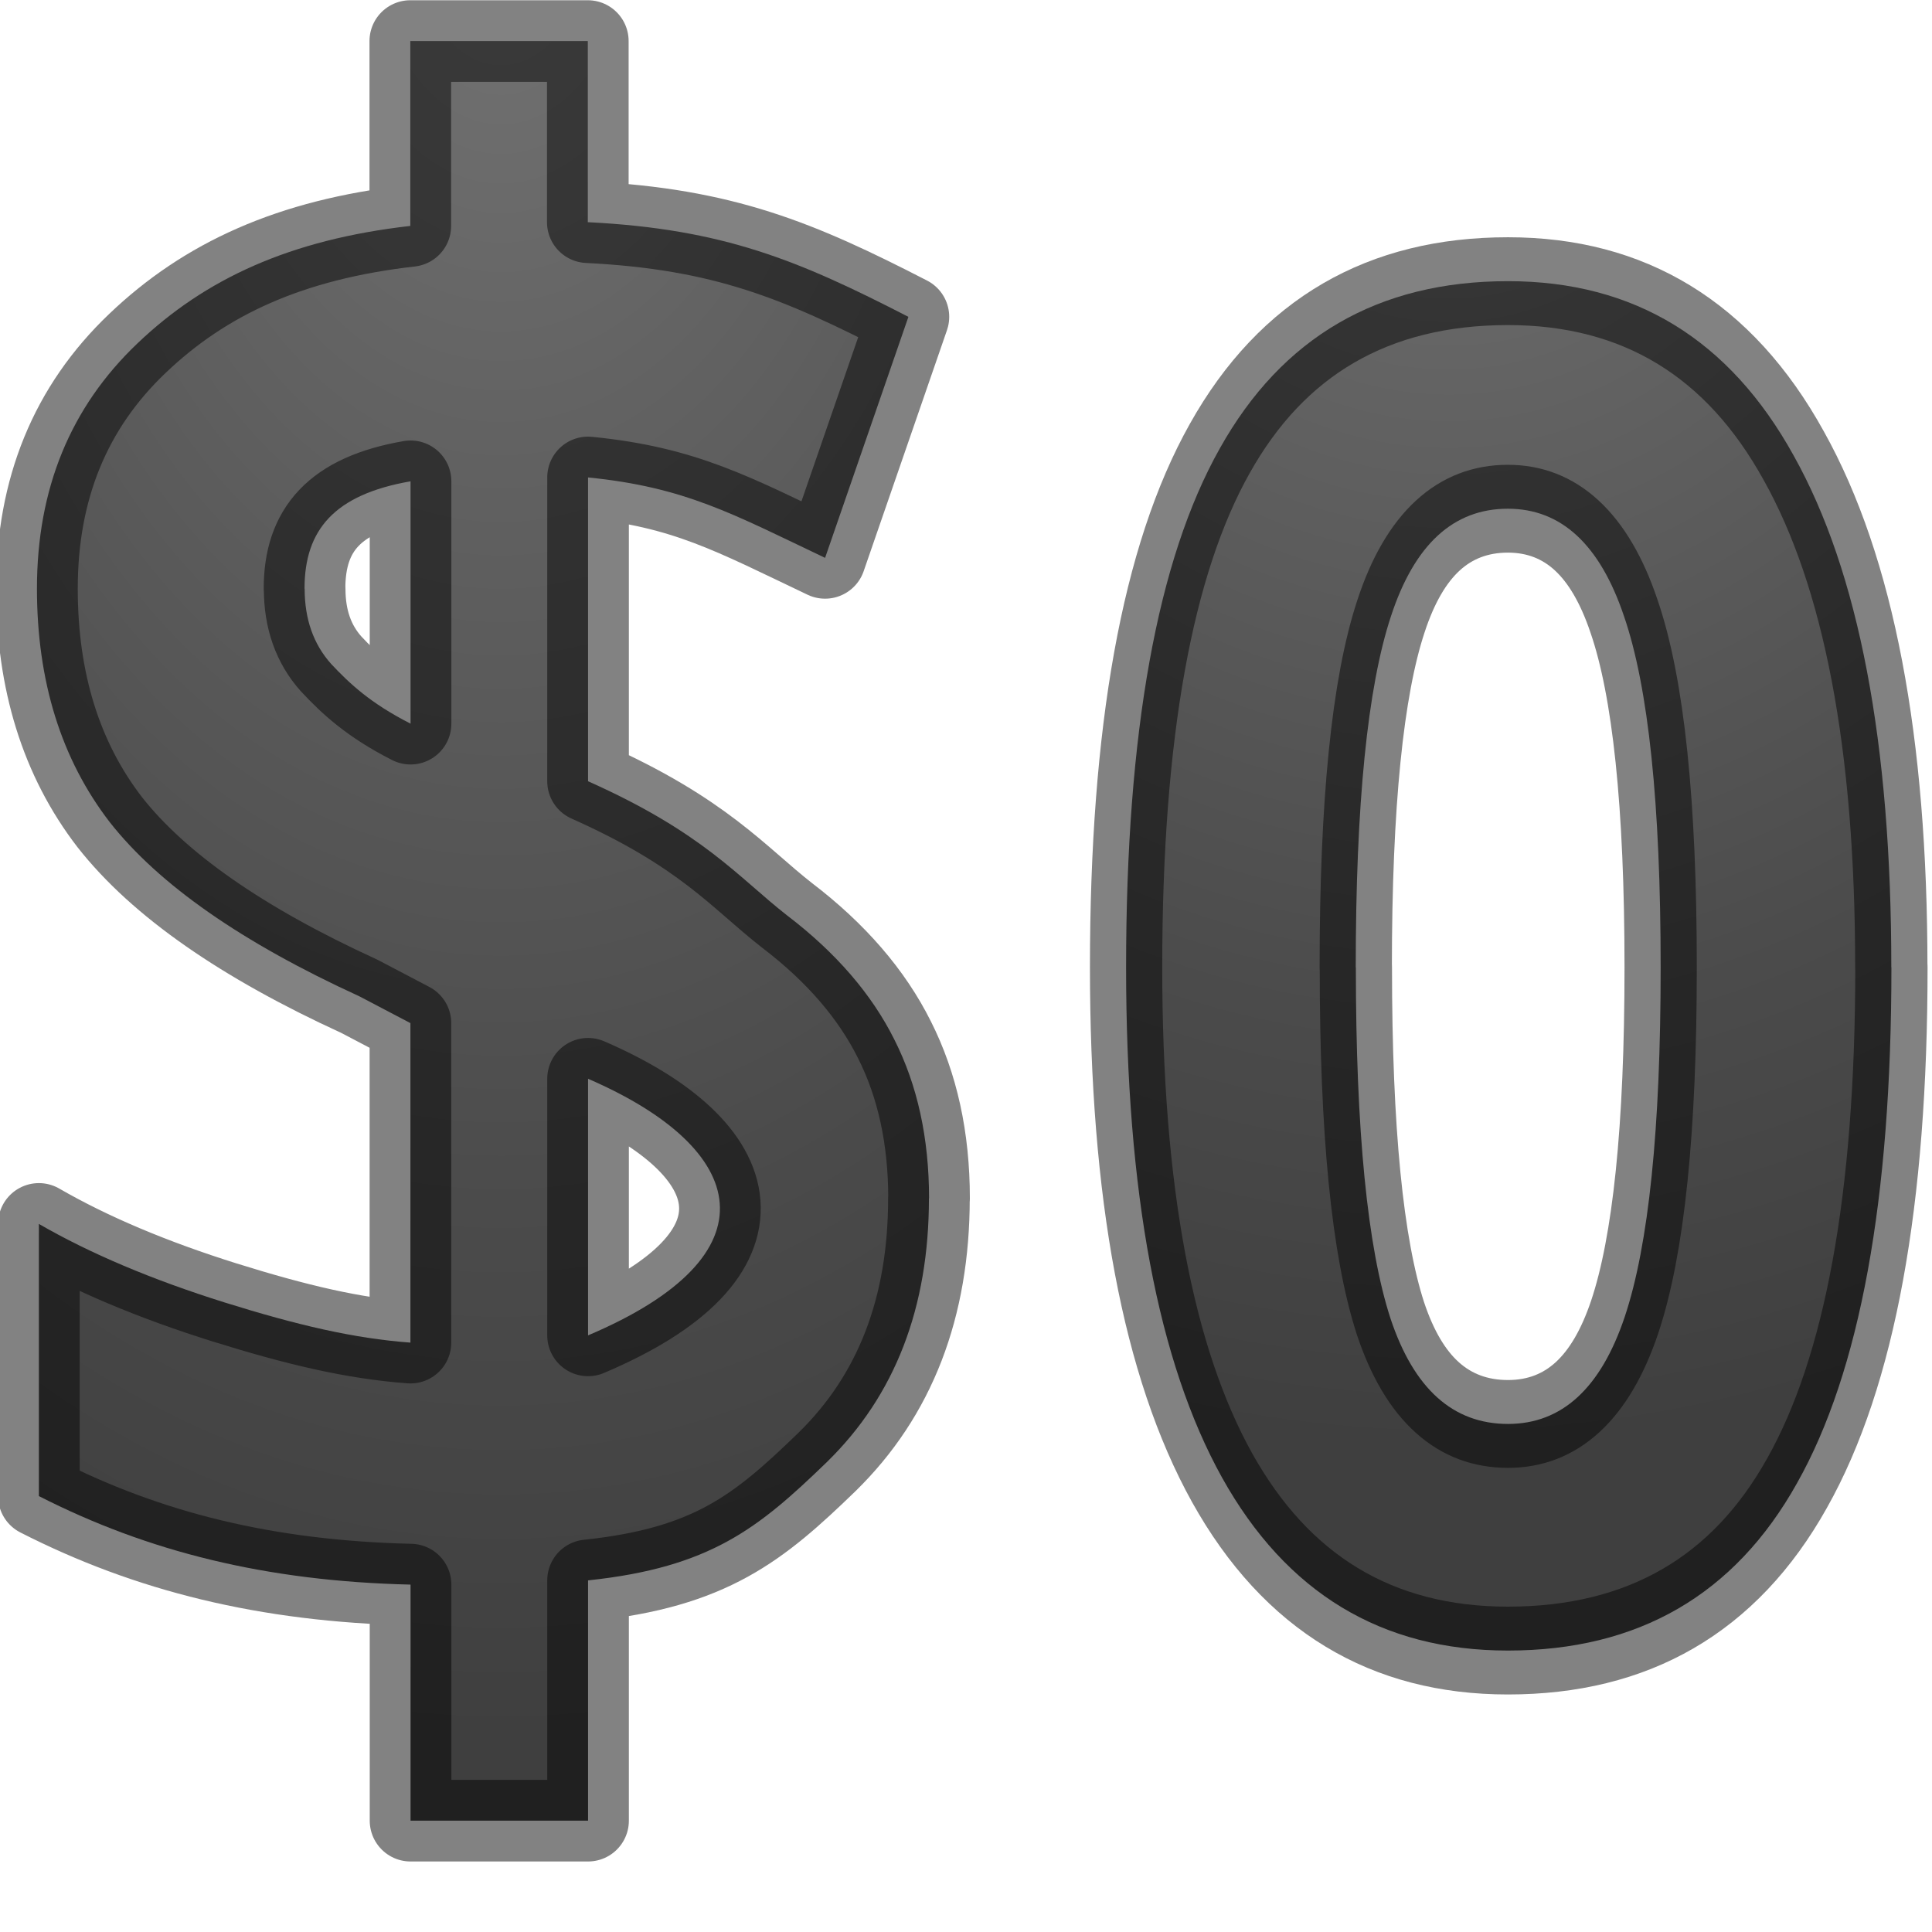 <svg xmlns="http://www.w3.org/2000/svg" xmlns:xlink="http://www.w3.org/1999/xlink" viewBox="0 0 16 16"><defs><radialGradient xlink:href="#a" id="c" cx="8" cy="3.955" fx="8" fy="3.955" r="4.031" gradientTransform="matrix(-2.481 0 0 -3.721 23.998 14.133)" gradientUnits="userSpaceOnUse"/><linearGradient id="a"><stop offset="0" stop-color="#737373"/><stop offset=".262" stop-color="#636363"/><stop offset=".705" stop-color="#4b4b4b"/><stop offset="1" stop-color="#3f3f3f"/></linearGradient><radialGradient xlink:href="#a" id="b" cx="13.225" cy="2.189" fx="13.225" fy="2.189" r="3.824" gradientTransform="matrix(-3.17 0 0 -2.848 55.153 6.234)" gradientUnits="userSpaceOnUse"/></defs><path d="M17.27 7.27q0 2.618-.862 3.876-.854 1.258-2.64 1.258-1.73 0-2.61-1.3-.876-1.298-.876-3.835 0-2.647.855-3.898.855-1.258 2.632-1.258 1.73 0 2.61 1.313.89 1.312.89 3.842zm-4.89 0q0 1.838.316 2.638.32.793 1.073.793.738 0 1.066-.805.328-.807.328-2.626 0-1.84-.335-2.64-.33-.807-1.06-.807-.746 0-1.067.807-.322.8-.322 2.64z" fill="url(#b)" stroke="#000" stroke-linejoin="round" stroke-width=".66" transform="scale(.907 1.102)" stroke-opacity=".49"/><path d="M7.693 9.924c0 .904-.28 1.632-.845 2.184-.564.546-.963.873-1.978.98v1.99H3.4v-1.955c-1.197-.028-2.176-.273-3.078-.733v-2.254c.426.246.938.462 1.537.65.602.188 1.07.298 1.54.333V8.473l-.423-.222c-.97-.444-1.66-.924-2.067-1.442C.507 6.287.306 5.642.306 4.874c0-.825.277-1.502.832-2.03.56-.535 1.265-.86 2.26-.973V.34h1.47v1.5c1.124.056 1.748.317 2.655.784l-.69 1.996c-.765-.364-1.16-.586-1.963-.666V6.47c.956.426 1.244.795 1.647 1.11.407.31.703.655.89 1.03.19.376.287.814.287 1.314zm-2.823-.99v2.125c1.568-.664 1.34-1.546 0-2.125zM2.523 4.876c0 .25.072.458.22.623.15.16.323.324.657.494V3.986c-.633.11-.878.404-.878.888z" fill="url(#c)" stroke="#000" stroke-width=".676" stroke-linejoin="round" stroke-opacity=".49"/></svg>